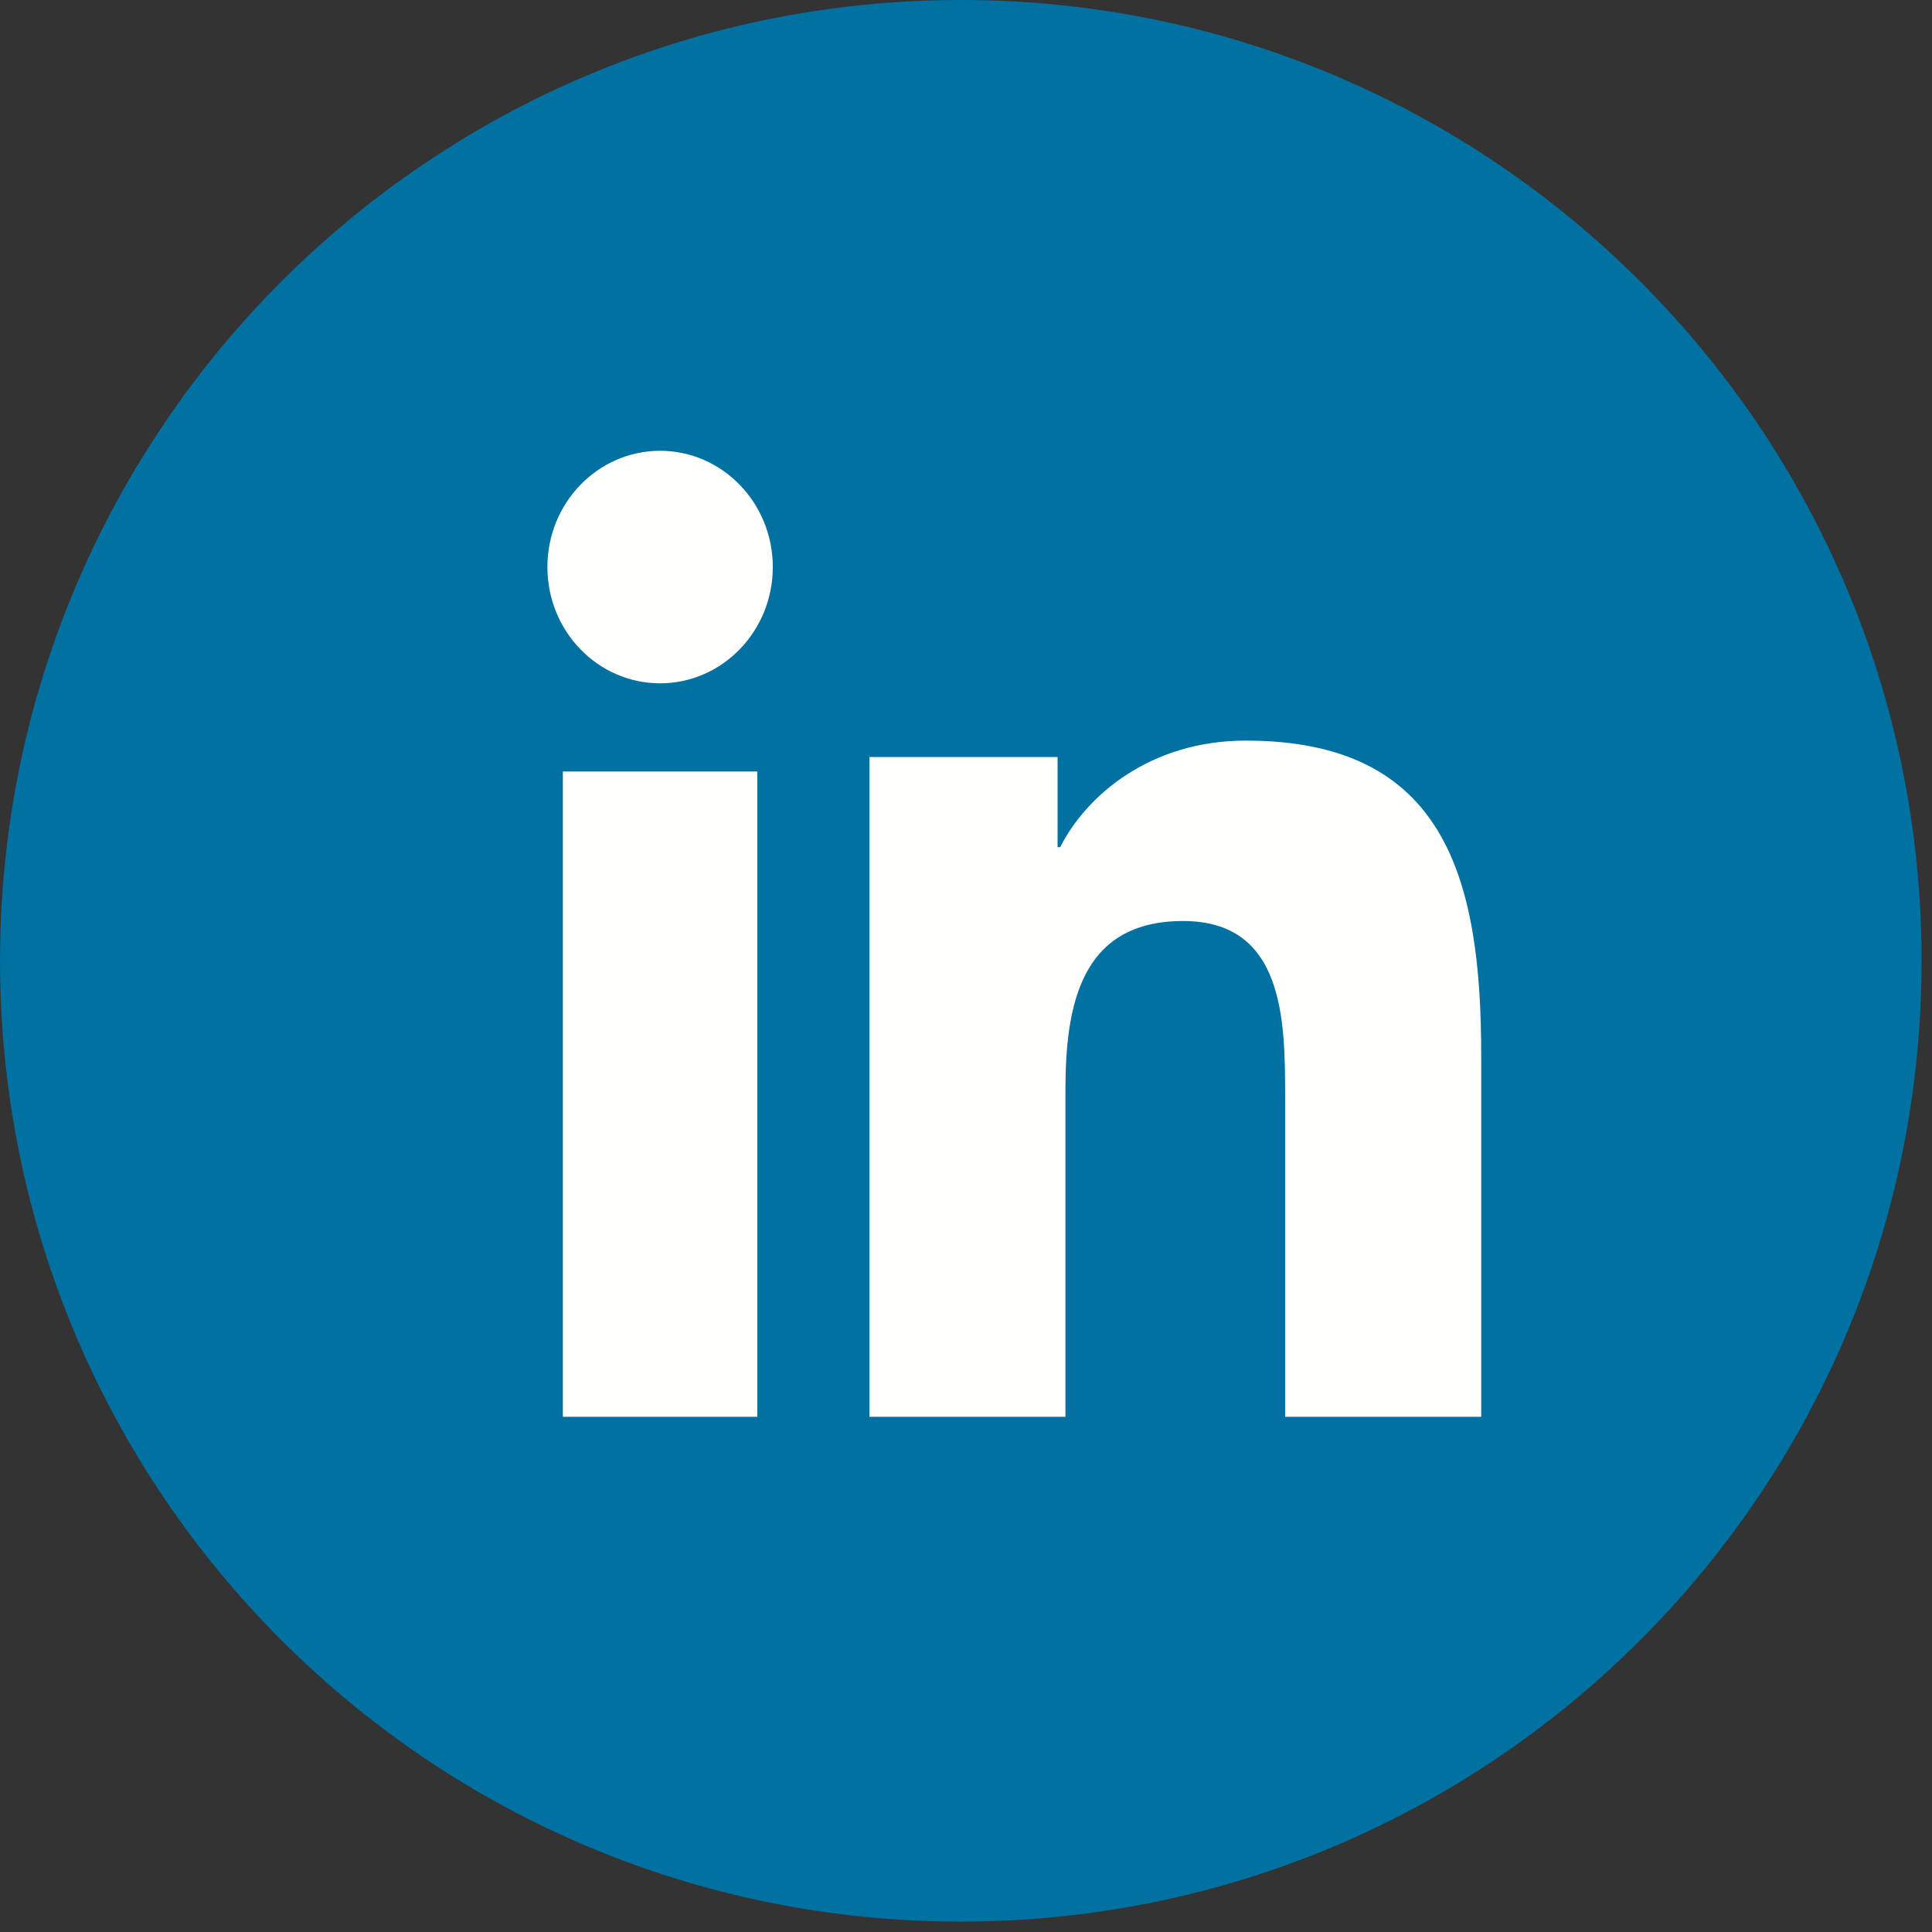 <svg xmlns="http://www.w3.org/2000/svg" width="60" height="60" viewBox="0 0 60 60">
    <rect x="0" y="0" width="60" height="60" fill="#333333" stroke="none"/>
    <g fill="none" fill-rule="evenodd">
        <path fill="#0071A1" d="M29.838 0C13.36 0 .001 13.36.001 29.84S13.36 59.677 29.838 59.677c16.48 0 29.838-13.36 29.838-29.838C59.676 13.359 46.317 0 29.838 0z"/>
        <path fill="#FFFFFE" d="M20.501 14C22.431 14 24 15.618 24 17.61c0 1.993-1.569 3.611-3.499 3.611-1.935 0-3.501-1.618-3.501-3.611 0-1.992 1.566-3.61 3.501-3.61zm-3.02 30h6.038V23.96H17.48V44zM27 23.51h5.844v2.8h.081c.814-1.612 2.802-3.31 5.766-3.31C44.86 23 46 27.244 46 32.76V44h-6.089v-9.965c0-2.376-.042-5.432-3.166-5.432-3.17 0-3.657 2.588-3.657 5.26V44H27V23.51"/>
    </g>
</svg>
